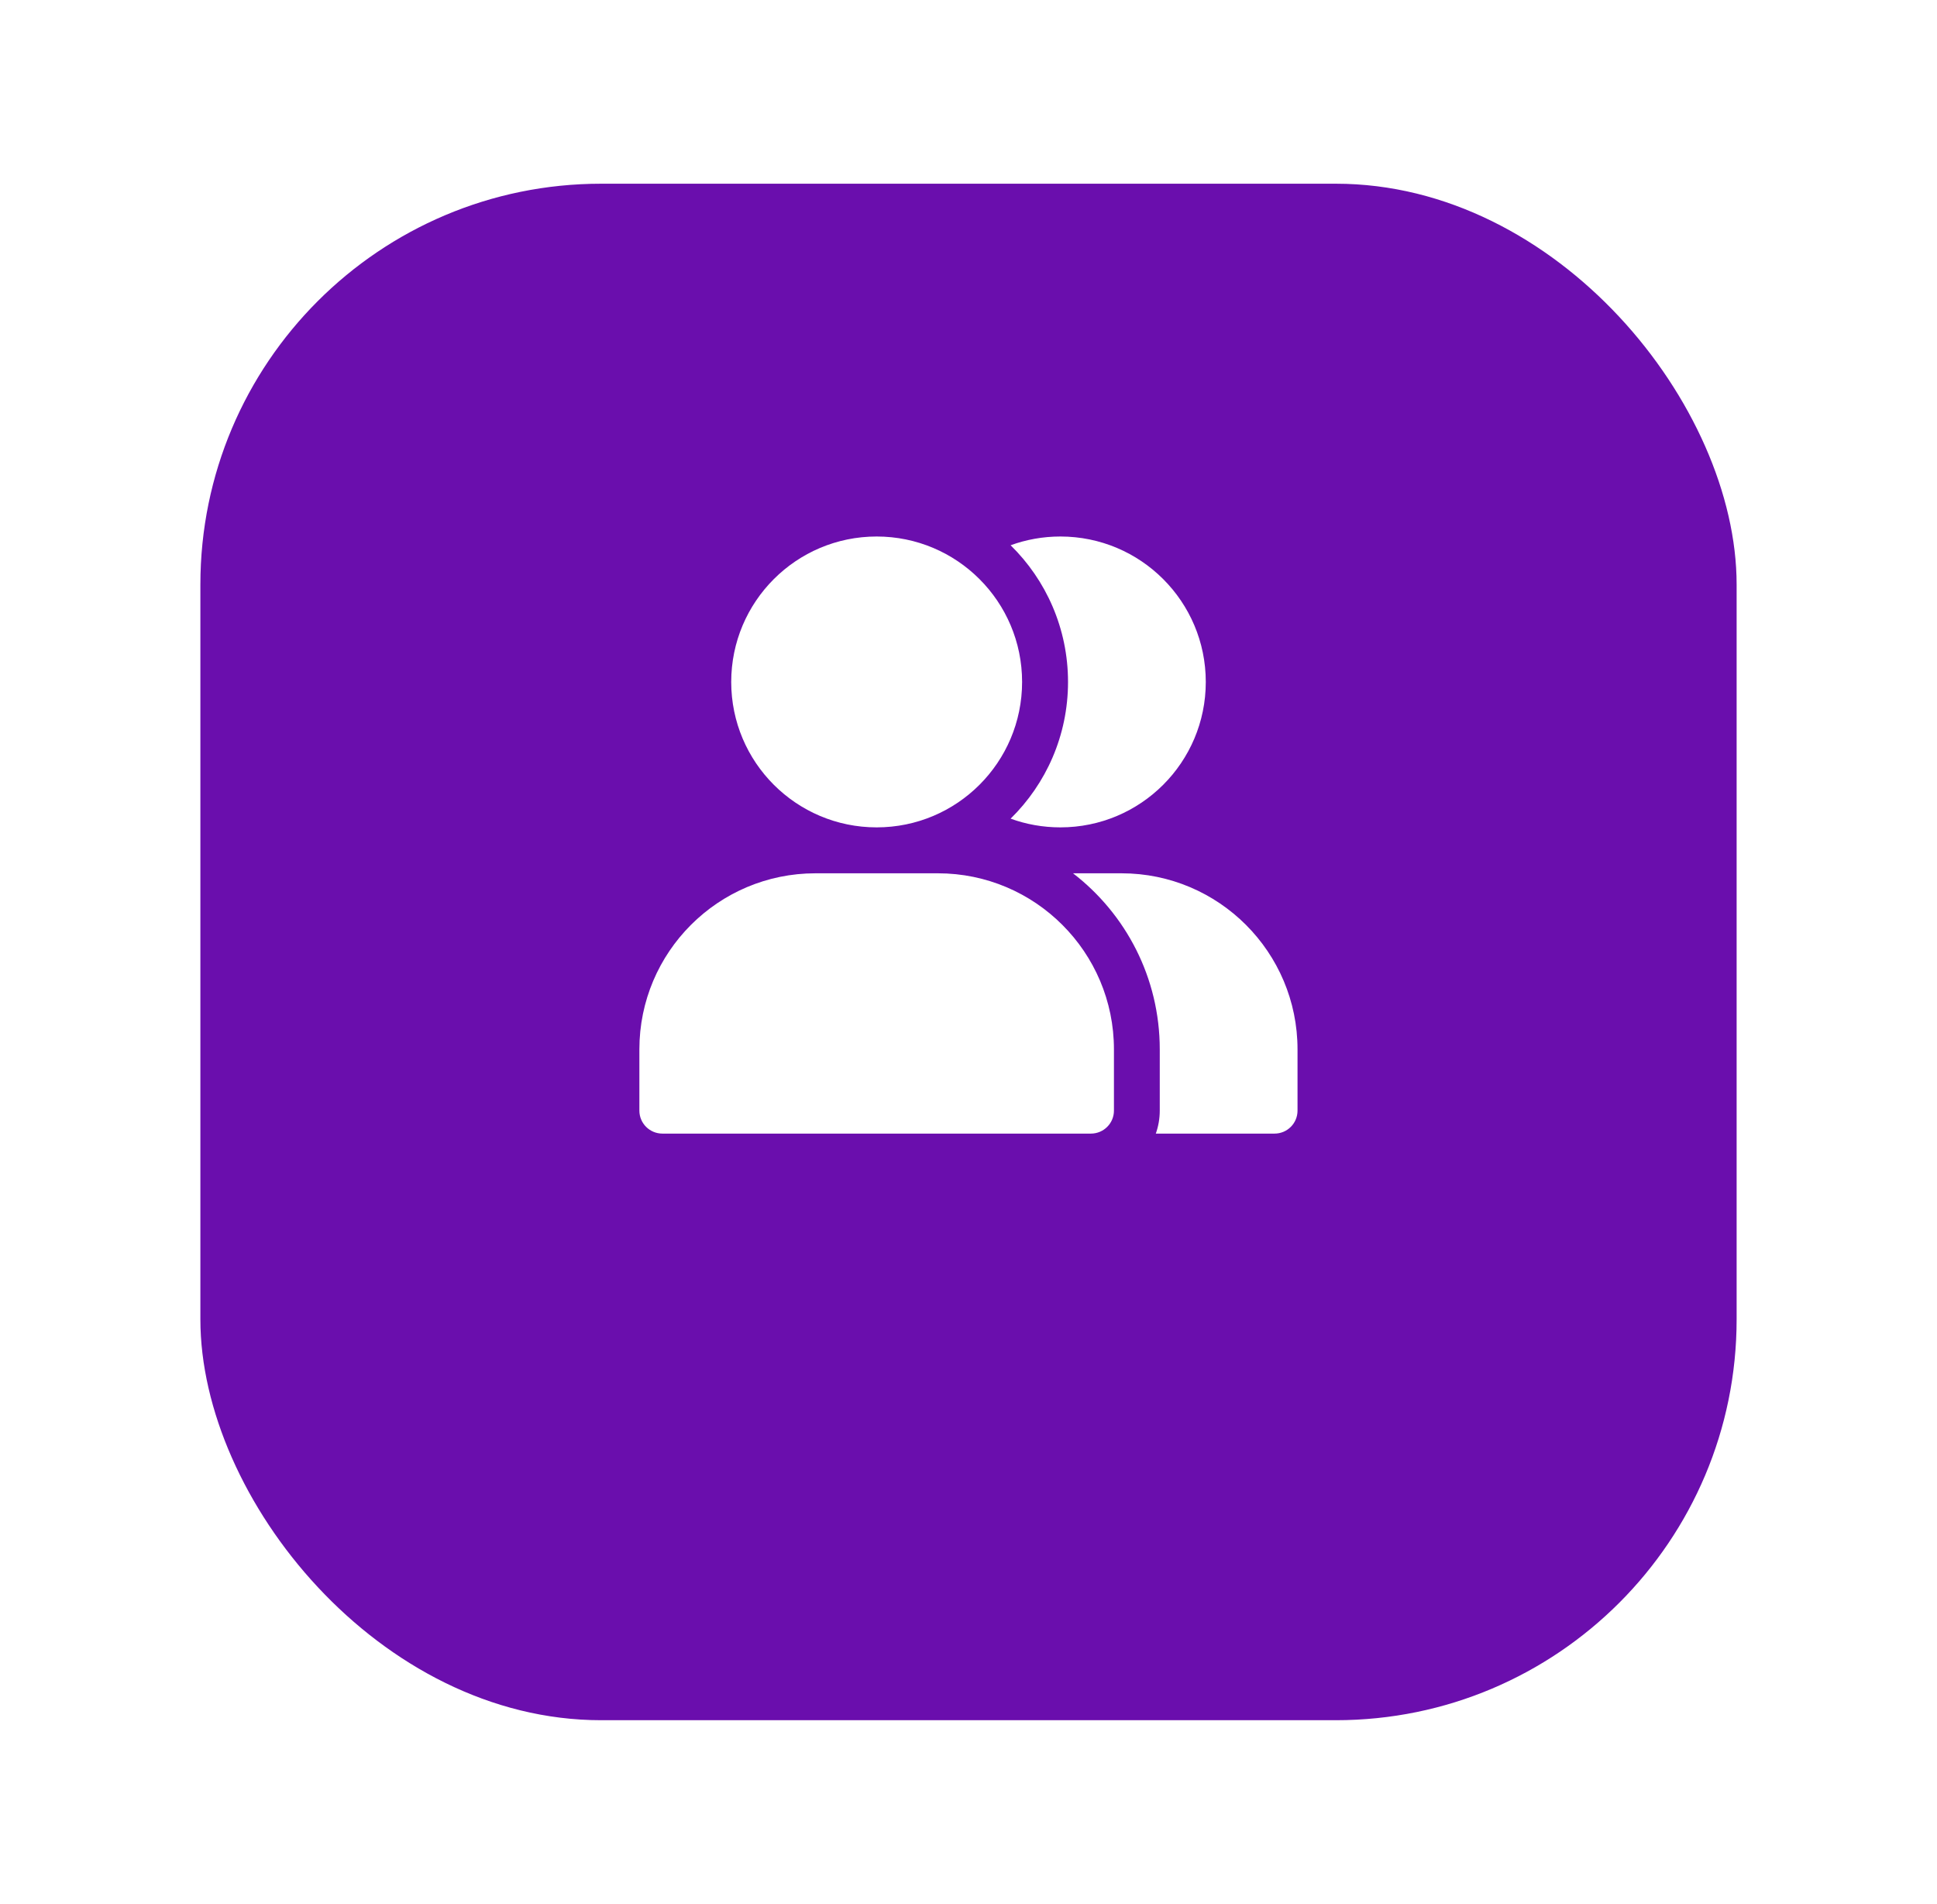 <svg width="58" height="57" viewBox="0 0 58 57" fill="none" xmlns="http://www.w3.org/2000/svg">
<g filter="url(#filter0_d_299_4257)">
<rect x="6" y="2" width="46" height="46" rx="12" fill="#6A0EAD"/>
</g>
<path d="M28.083 26.145C30.994 26.145 33.355 28.506 33.355 31.417V33.25C33.355 33.63 33.047 33.937 32.667 33.938H19.833C19.453 33.937 19.145 33.63 19.145 33.25V31.417C19.145 28.506 21.506 26.145 24.417 26.145H28.083ZM33.581 26.145C36.492 26.145 38.852 28.506 38.852 31.417V33.25C38.852 33.63 38.544 33.938 38.164 33.938H34.609C34.685 33.722 34.727 33.491 34.727 33.25V31.417C34.727 29.27 33.709 27.36 32.13 26.145H33.581ZM26.25 16.062C28.655 16.062 30.605 18.012 30.605 20.417C30.604 22.822 28.655 24.77 26.25 24.77C23.845 24.77 21.896 22.822 21.895 20.417C21.895 18.012 23.845 16.062 26.25 16.062ZM31.751 16.062C34.156 16.062 36.105 18.012 36.105 20.417C36.105 22.822 34.156 24.77 31.751 24.77C31.227 24.77 30.726 24.678 30.261 24.509C31.322 23.469 31.98 22.02 31.98 20.417C31.98 18.814 31.322 17.364 30.261 16.324C30.726 16.155 31.227 16.062 31.751 16.062Z" fill="white"/>
<defs>
<filter id="filter0_d_299_4257" x="0.5" y="-2.38419e-07" width="57" height="57" filterUnits="userSpaceOnUse" color-interpolation-filters="sRGB">
<feFlood flood-opacity="0" result="BackgroundImageFix"/>
<feColorMatrix in="SourceAlpha" type="matrix" values="0 0 0 0 0 0 0 0 0 0 0 0 0 0 0 0 0 0 127 0" result="hardAlpha"/>
<feOffset dy="3.5"/>
<feGaussianBlur stdDeviation="2.75"/>
<feColorMatrix type="matrix" values="0 0 0 0 0 0 0 0 0 0 0 0 0 0 0 0 0 0 0.02 0"/>
<feBlend mode="normal" in2="BackgroundImageFix" result="effect1_dropShadow_299_4257"/>
<feBlend mode="normal" in="SourceGraphic" in2="effect1_dropShadow_299_4257" result="shape"/>
</filter>
</defs>
</svg>
